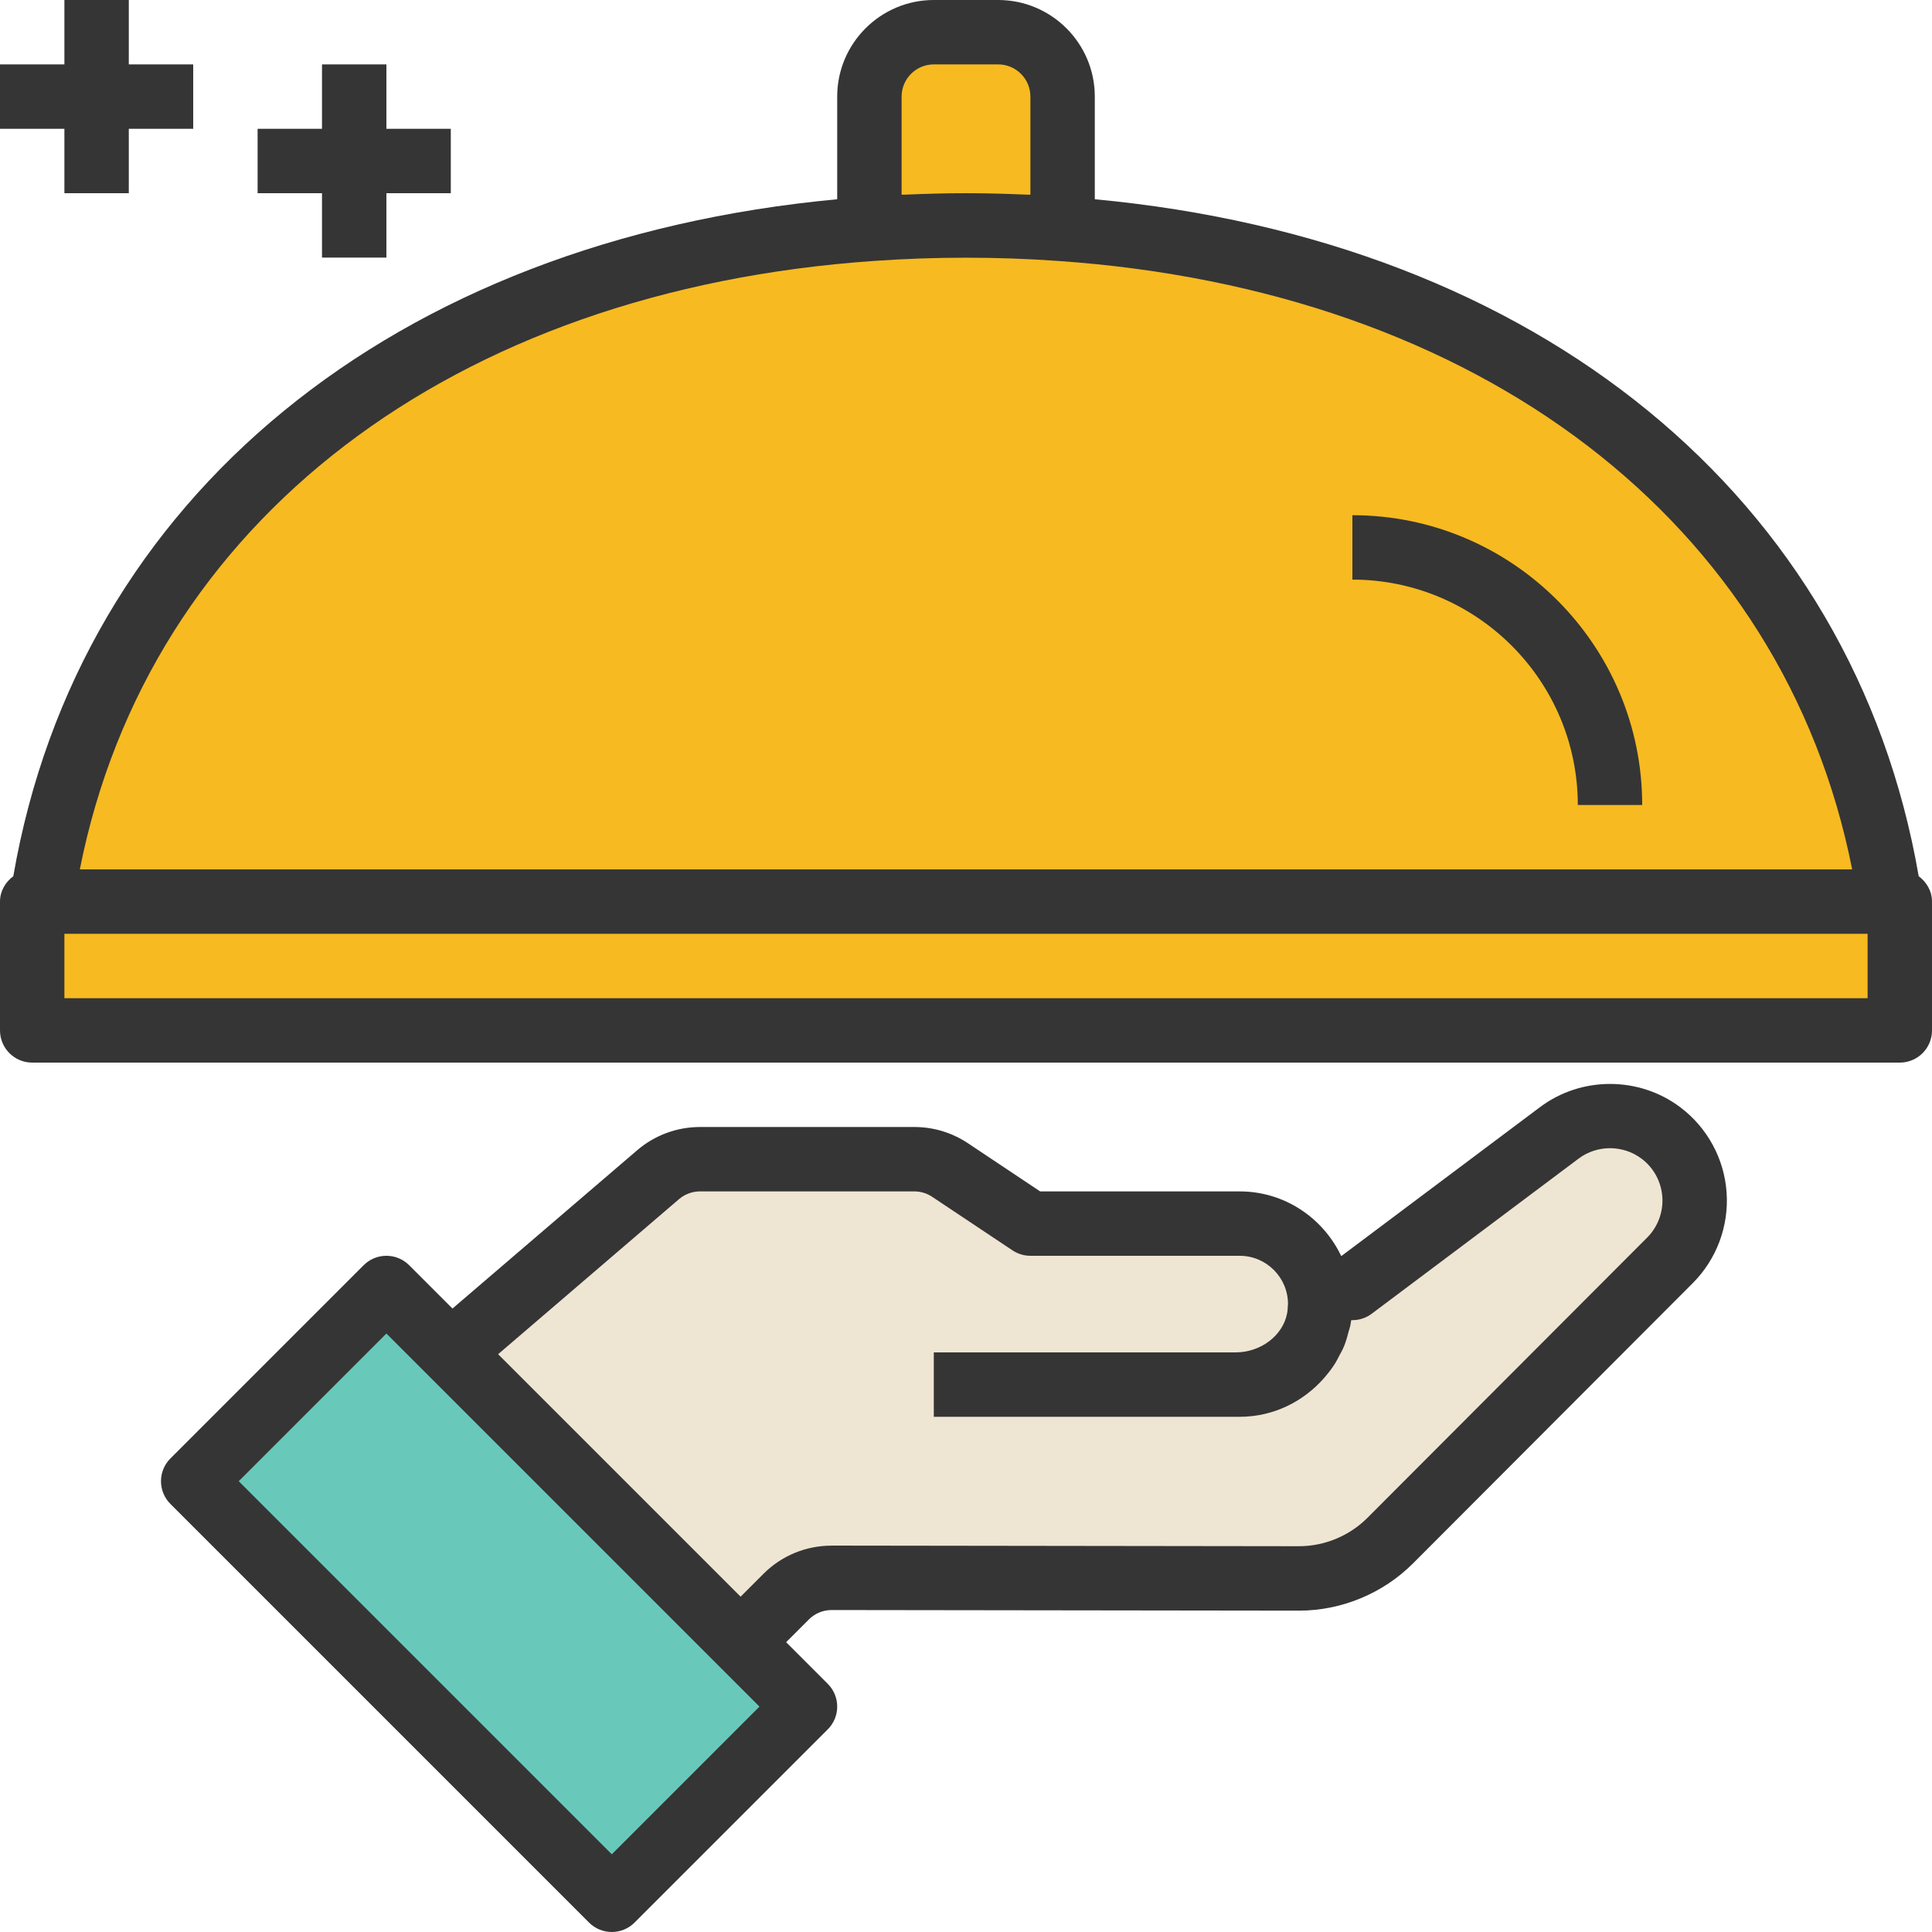 <?xml version="1.0" encoding="iso-8859-1"?>
<!-- Generator: Adobe Illustrator 19.0.0, SVG Export Plug-In . SVG Version: 6.00 Build 0)  -->
<svg version="1.1" id="Capa_1" xmlns="http://www.w3.org/2000/svg" xmlns:xlink="http://www.w3.org/1999/xlink" x="0px" y="0px"
	 viewBox="0 0 480 480" style="enable-background:new 0 0 480 480;" xml:space="preserve">
<path style="fill:#EFE5D3;" d="M206.64,392.008l116.064,0.152c8.512,0.008,16.68-3.368,22.688-9.392l69.488-69.616
	c9.04-9.056,7.968-24.008-2.264-31.68c-7.48-5.608-17.76-5.608-25.24,0L336,320h-8.4c0,0.016,0,0.032,0.008,0.04
	c0-0.016,0-0.032-0.008-0.04c-1.856-9.128-9.92-16-19.6-16h-52l-19.968-13.312c-2.632-1.752-5.72-2.688-8.88-2.688H173.92
	c-3.816,0-7.512,1.368-10.416,3.848L112,336l72,72l11.304-11.304C198.312,393.688,202.392,392,206.64,392.008z M327.28,329.04
	c0.096-0.368,0.248-0.704,0.32-1.08C327.528,328.336,327.376,328.672,327.28,329.04c-0.216,0.832-0.432,1.664-0.76,2.44
	C326.848,330.704,327.064,329.872,327.28,329.04z"/>
<polygon style="fill:#68C9BA;" points="96,320 48,368 152,472 200,424 184,408 112,336 "/>
<g>
	<path style="fill:#F7BA21;" d="M263.432,56.84C255.72,56.296,247.912,56,240,56s-15.72,0.296-23.432,0.84
		C110.272,64.352,25.16,123.288,10.336,224H8v32h464v-32h-2.336C454.84,123.288,369.728,64.352,263.432,56.84z"/>
	<path style="fill:#F7BA21;" d="M263.432,56.84c0.184,0.016,0.384,0.008,0.568,0.024V24c0-8.84-7.16-16-16-16h-16
		c-8.84,0-16,7.16-16,16v32.864c0.184-0.016,0.384-0.008,0.568-0.024C224.28,56.296,232.088,56,240,56
		C247.912,56,255.72,56.296,263.432,56.84z"/>
</g>
<g>
	<path style="fill:#353535;" d="M322.744,400.16c10.552,0,20.864-4.28,28.312-11.736l69.496-69.624
		c5.944-5.952,9.008-14.184,8.416-22.576c-0.6-8.4-4.816-16.104-11.536-21.152c-10.264-7.696-24.584-7.696-34.832,0L333.336,312
		h-0.144c-4.512-9.424-14.064-16-25.192-16h-49.576l-17.944-11.968c-3.96-2.64-8.56-4.032-13.32-4.032h-53.24
		c-5.728,0-11.272,2.048-15.616,5.776l-45.888,39.328l-10.76-10.76c-3.128-3.128-8.184-3.128-11.312,0l-48,48
		c-3.128,3.128-3.128,8.184,0,11.312l104,104c1.56,1.56,3.608,2.344,5.656,2.344s4.096-0.784,5.656-2.344l48-48
		c3.128-3.128,3.128-8.184,0-11.312L195.312,408l5.648-5.648c1.512-1.512,3.52-2.344,5.664-2.344c0,0,0,0,0.008,0l116.064,0.152
		C322.712,400.16,322.728,400.16,322.744,400.16z M152,460.688L59.312,368L96,331.312L188.688,424L152,460.688z M206.624,384.008
		c-6.416,0-12.448,2.496-16.976,7.032L184,396.688l-60.24-60.24l44.944-38.528c1.464-1.24,3.312-1.92,5.216-1.92h53.232
		c1.584,0,3.12,0.464,4.44,1.344l19.968,13.312c1.312,0.872,2.864,1.344,4.44,1.344h52c6.616,0,11.992,5.376,12,11.984
		c0,0.168-0.04,0.328-0.048,0.496c-0.024,0.648-0.064,1.288-0.192,1.912c-1.088,5.48-6.576,9.608-12.792,9.608H232v16h74.968H308
		c8.392,0,15.84-3.784,20.976-9.648c0.048-0.056,0.096-0.12,0.144-0.176c0.936-1.088,1.816-2.216,2.584-3.44
		c0.36-0.56,0.64-1.176,0.96-1.768c0.44-0.832,0.912-1.632,1.264-2.512c0.488-1.192,0.84-2.456,1.16-3.728
		c0.104-0.408,0.272-0.792,0.352-1.208c0.008-0.04,0.024-0.08,0.032-0.12c0.096-0.472,0.168-0.936,0.24-1.408H336
		c1.736,0,3.416-0.56,4.8-1.6l51.392-38.536c4.592-3.456,11.024-3.456,15.632,0c3.024,2.264,4.904,5.72,5.176,9.496
		c0.264,3.768-1.112,7.464-3.784,10.136l-69.496,69.624c-4.464,4.472-10.648,7.04-16.984,7.04c-0.008,0-0.016,0-0.032,0L206.64,384
		C206.64,384.008,206.632,384.008,206.624,384.008z"/>
	<polygon style="fill:#353535;" points="16,48 32,48 32,32 48,32 48,16 32,16 32,0 16,0 16,16 0,16 0,32 16,32 	"/>
	<polygon style="fill:#353535;" points="80,64 96,64 96,48 112,48 112,32 96,32 96,16 80,16 80,32 64,32 64,48 80,48 	"/>
	<path style="fill:#353535;" d="M336,128v16c30.872,0,56,25.12,56,56h16C408,160.304,375.704,128,336,128z"/>
	<path style="fill:#353535;" d="M476.696,217.696C460.376,123.352,381.96,59.792,272,49.504V24c0-13.232-10.768-24-24-24h-16
		c-13.232,0-24,10.768-24,24v25.504C98.04,59.792,19.624,123.352,3.304,217.696C1.352,219.152,0,221.376,0,224v32
		c0,4.416,3.576,8,8,8h464c4.424,0,8-3.584,8-8v-32C480,221.376,478.648,219.152,476.696,217.696z M224,48.376V24
		c0-4.408,3.584-8,8-8h16c4.416,0,8,3.592,8,8v24.376c-0.368-0.016-0.744-0.008-1.112-0.024C249.976,48.144,245.024,48,240,48
		s-9.976,0.144-14.888,0.352C224.744,48.368,224.368,48.36,224,48.376z M217.184,64.824c15.08-1.064,30.56-1.064,45.64,0
		C367.536,72.088,443.032,129.504,460.168,216H19.832C36.968,129.504,112.464,72.088,217.184,64.824z M464,248H16v-16h448V248z"/>
</g>
<g>
</g>
<g>
</g>
<g>
</g>
<g>
</g>
<g>
</g>
<g>
</g>
<g>
</g>
<g>
</g>
<g>
</g>
<g>
</g>
<g>
</g>
<g>
</g>
<g>
</g>
<g>
</g>
<g>
</g>
</svg>
